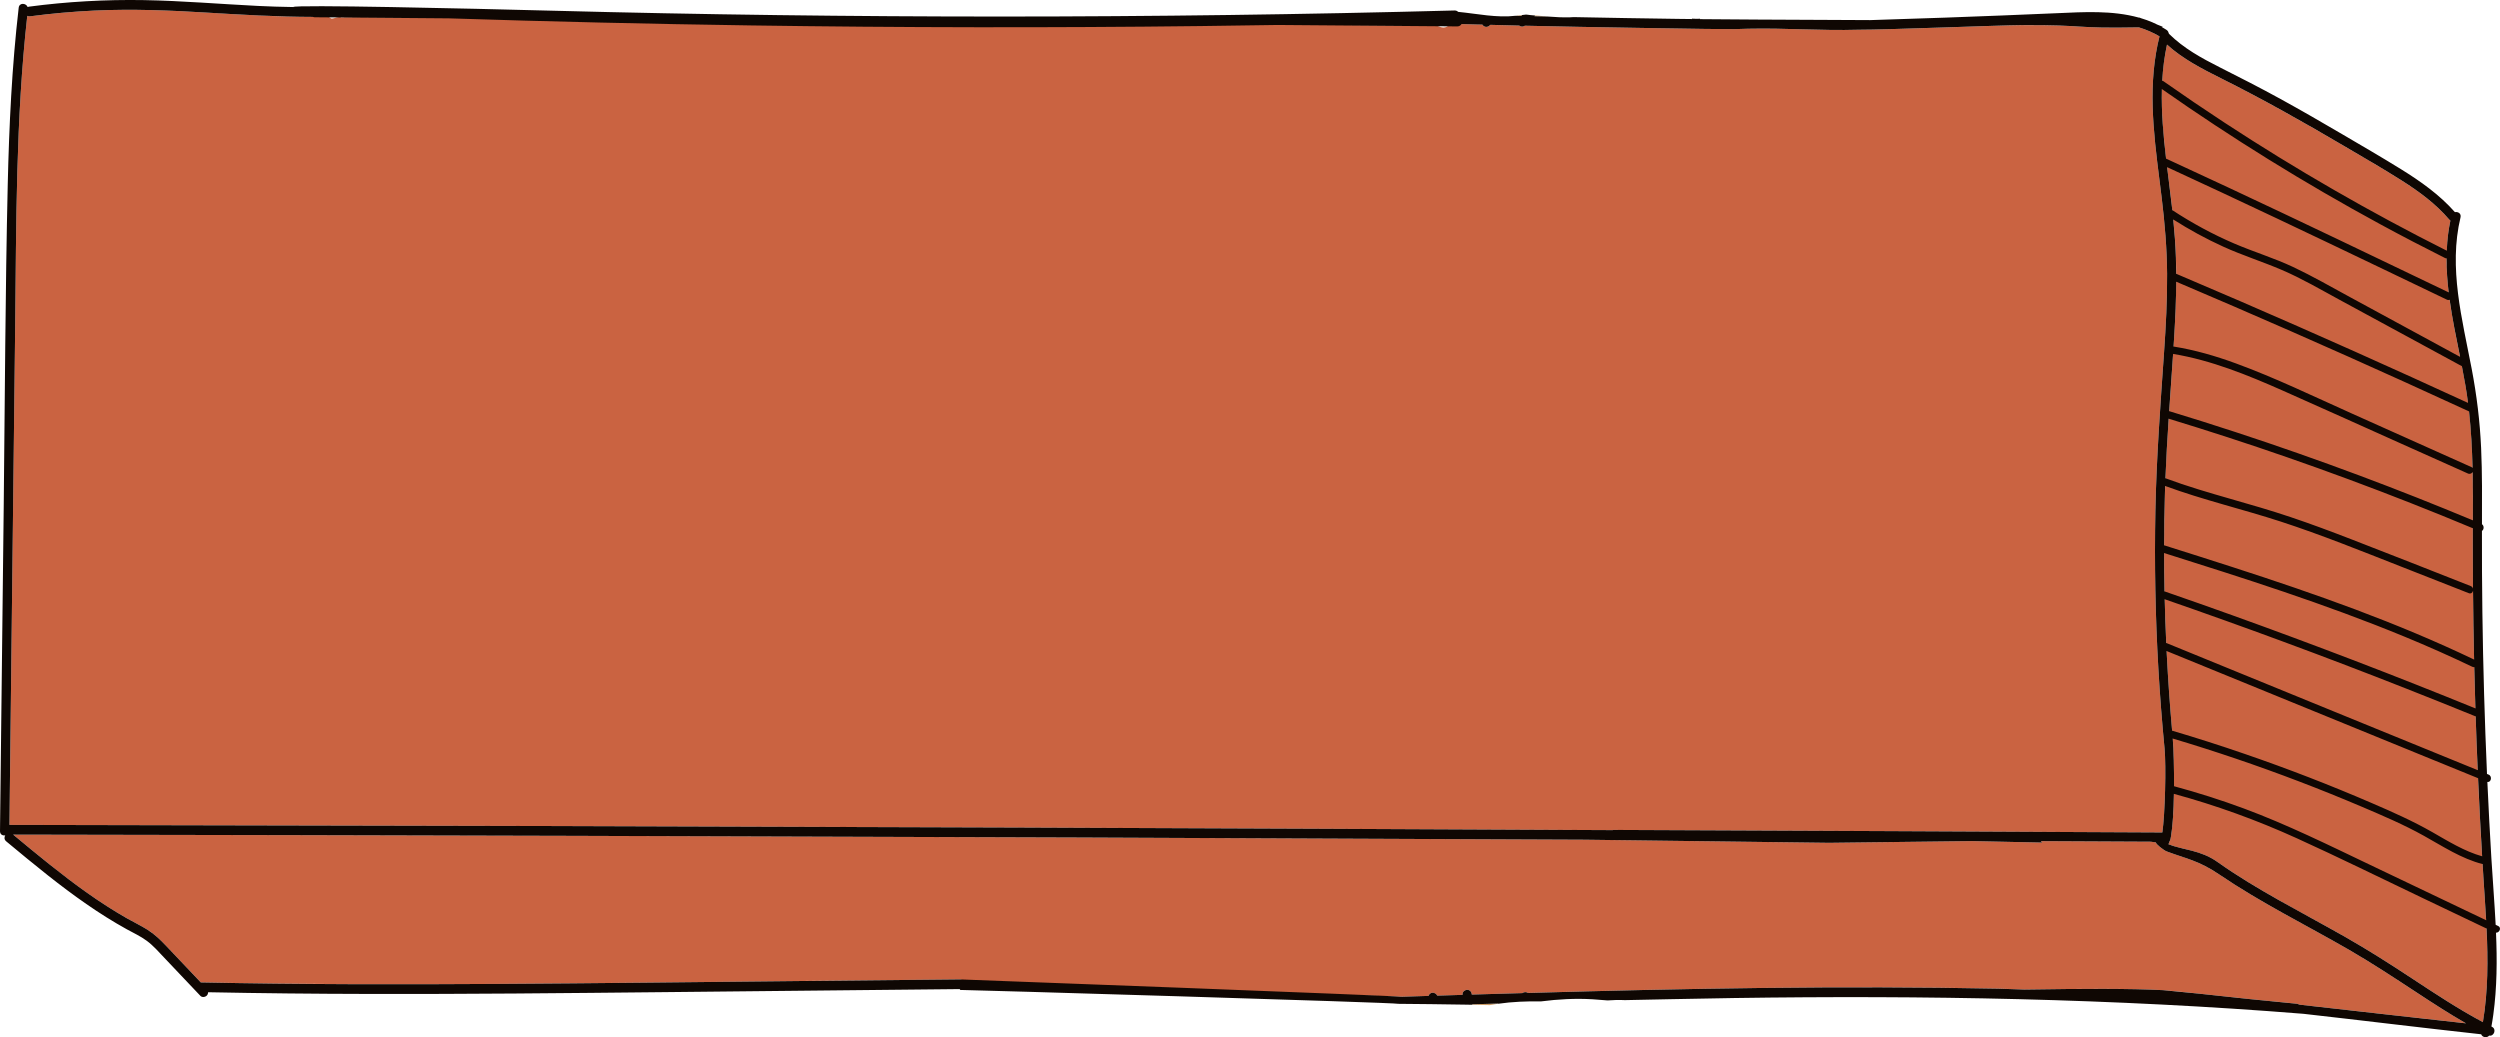 <svg xmlns="http://www.w3.org/2000/svg" width="94" height="39" viewBox="0 0 94 39" fill="none">
  <g clip-path="url(#clip0_14_692)">
    <path d="M56.986 0.594C57.057 0.596 57.127 0.598 57.197 0.599C57.208 0.588 57.22 0.577 57.231 0.565C57.15 0.575 57.068 0.584 56.986 0.594Z" fill="#CE9C64"/>
    <path d="M57.832 0.589C57.796 0.587 57.759 0.585 57.723 0.583C57.714 0.593 57.703 0.602 57.693 0.612C57.868 0.616 58.042 0.619 58.216 0.623C58.088 0.613 57.96 0.601 57.832 0.589V0.589Z" fill="#CE9C64"/>
    <path d="M22.878 1.143C22.474 1.14 22.07 1.136 21.667 1.133L22.878 1.143Z" fill="#CA6341"/>
    <path d="M12.823 0.657C12.774 0.583 12.468 0.756 12.428 0.678C12.403 0.663 12.378 0.647 12.353 0.63C10.928 0.661 9.258 0.565 7.841 0.478C6.413 0.39 4.985 0.33 3.554 0.397C2.74 0.436 1.928 0.509 1.12 0.615C1.087 0.619 1.054 0.611 1.025 0.595C0.592 4.48 0.614 8.402 0.57 12.307C0.523 16.34 0.477 20.372 0.431 24.404L0.355 31.016C13.039 31.036 25.724 31.07 38.408 31.117C45.82 31.144 53.232 31.177 60.644 31.214V31.206C67.531 31.234 74.418 31.265 81.304 31.302C81.404 30.636 81.451 28.804 81.387 28.139C81.292 27.148 81.214 26.156 81.156 25.162C81.041 23.178 81.004 21.189 81.043 19.201C81.082 17.215 81.231 15.238 81.368 13.256C81.437 12.268 81.49 11.279 81.483 10.289C81.476 9.334 81.395 8.387 81.28 7.44C81.061 5.633 80.758 3.79 81.07 1.973C81.104 1.77 81.148 1.568 81.198 1.368C80.95 1.222 80.69 1.111 80.422 1.029C77.861 1.077 78.558 0.935 75.997 0.946C75.202 0.95 70.928 1.121 69.876 1.118C68.44 1.16 67.166 1.049 65.731 1.08L65.224 1.095C64.562 1.091 64.147 1.088 64.147 1.088C64.147 1.088 59.606 1.022 57.335 0.967C57.271 1.012 57.187 1.015 57.123 0.962C56.76 0.954 56.396 0.944 56.033 0.935C56.029 0.939 56.025 0.943 56.021 0.948C55.956 1.02 55.846 1.035 55.772 0.969C55.758 0.957 55.746 0.943 55.737 0.927C55.663 0.925 55.588 0.923 55.514 0.921C55.188 0.912 54.862 0.903 54.536 0.893C54.179 1.299 53.955 0.683 53.501 0.963C53.501 0.963 13.966 0.641 13.556 0.641C13.146 0.641 12.823 0.657 12.823 0.657Z" fill="#CA6341"/>
    <path d="M93.079 26.77C93.013 24.706 92.979 22.641 92.977 20.576C92.976 18.545 93.042 16.504 92.702 14.495C92.383 12.617 91.805 10.725 92.05 8.799C92.072 8.63 92.1 8.462 92.135 8.296C92.12 8.285 92.105 8.272 92.092 8.257C91.586 7.661 90.947 7.195 90.294 6.781C89.577 6.327 88.841 5.904 88.11 5.474C86.601 4.586 85.078 3.727 83.512 2.945C82.799 2.589 82.075 2.218 81.479 1.678C81.11 3.38 81.337 5.135 81.552 6.846C81.671 7.79 81.784 8.735 81.815 9.687C81.846 10.669 81.81 11.652 81.751 12.632C81.632 14.62 81.454 16.6 81.4 18.592C81.345 20.598 81.369 22.607 81.471 24.611C81.522 25.609 81.592 26.605 81.682 27.599C81.763 28.492 81.781 30.546 81.63 31.439C81.595 31.649 81.603 31.545 81.534 31.746C82.088 31.964 82.743 31.961 83.377 32.411C84.128 32.944 84.919 33.414 85.72 33.866C86.533 34.325 87.356 34.762 88.168 35.223C89.038 35.717 89.879 36.253 90.714 36.804C91.578 37.374 92.444 37.947 93.357 38.433C93.662 36.614 93.488 34.757 93.372 32.927C93.242 30.877 93.144 28.824 93.079 26.77V26.77Z" fill="#CA6341"/>
    <path d="M88.297 35.696C87.489 35.23 86.666 34.791 85.851 34.337C85.031 33.881 84.221 33.407 83.444 32.879C82.681 32.359 82.184 32.281 81.468 32.014C81.361 31.974 81.052 31.732 81.063 31.676C81.064 31.671 80.87 31.651 80.871 31.647C79.493 31.64 78.115 31.634 76.736 31.627L76.788 31.681L74.137 31.625L68.774 31.689L59.58 31.573C46.906 31.511 34.233 31.462 21.559 31.427C14.538 31.408 7.516 31.393 0.495 31.382C1.406 32.138 2.318 32.895 3.283 33.577C3.765 33.917 4.261 34.238 4.773 34.528C5.029 34.674 5.296 34.802 5.546 34.959C5.81 35.124 6.027 35.334 6.242 35.561C6.679 36.02 7.115 36.48 7.552 36.94C7.561 36.939 7.571 36.938 7.581 36.938C11.299 37.016 15.017 37.019 18.735 36.995C22.437 36.971 26.138 36.927 29.84 36.889C31.919 36.868 33.998 36.846 36.077 36.825C36.148 36.824 36.2 36.86 36.23 36.908C38.429 37.184 52.675 37.446 52.687 37.477C53.029 37.467 53.37 37.456 53.712 37.446C53.735 37.382 53.784 37.332 53.86 37.326C53.928 37.32 54.01 37.367 54.039 37.436C54.356 37.426 54.673 37.416 54.99 37.407C54.991 37.393 54.991 37.38 54.992 37.366C54.998 37.267 55.114 37.204 55.199 37.22C55.289 37.238 55.333 37.312 55.34 37.396C55.972 37.377 56.605 37.358 57.237 37.341C57.3 37.294 57.391 37.291 57.453 37.334C63.346 37.168 69.24 37.053 75.134 37.173L76.127 37.207C78.284 37.172 80.11 37.166 81.332 37.23C82.003 37.287 83.159 37.409 84.541 37.561L86.368 37.742L86.469 37.776C88.564 38.011 90.87 38.275 92.722 38.478C92.088 38.114 91.473 37.717 90.862 37.315C90.017 36.758 89.173 36.202 88.296 35.696H88.297Z" fill="#CA6341"/>
    <path d="M55.858 37.79C55.911 37.791 55.964 37.792 56.017 37.793C56.122 37.774 56.227 37.756 56.332 37.741C56.331 37.739 56.331 37.736 56.33 37.733C56.005 37.743 55.681 37.752 55.356 37.762C55.357 37.768 55.358 37.774 55.359 37.78C55.525 37.783 55.692 37.786 55.858 37.79Z" fill="#CE9C64"/>
    <path d="M93.93 34.817C93.899 34.802 93.868 34.787 93.837 34.773C93.794 33.932 93.725 33.093 93.675 32.258C93.618 31.306 93.568 30.353 93.525 29.4C93.666 29.428 93.72 29.186 93.57 29.124C93.55 29.116 93.531 29.109 93.511 29.101C93.468 28.101 93.431 27.101 93.402 26.101C93.343 24.055 93.316 22.009 93.321 19.962C93.397 19.918 93.412 19.773 93.322 19.711C93.325 18.755 93.333 17.798 93.29 16.843C93.245 15.843 93.124 14.857 92.937 13.875C92.581 12.007 92.059 10.073 92.516 8.171C92.55 8.027 92.416 7.951 92.305 7.977C91.724 7.319 91.008 6.814 90.268 6.356C89.54 5.905 88.798 5.475 88.06 5.042C87.295 4.593 86.527 4.15 85.75 3.723C84.994 3.307 84.227 2.916 83.457 2.528C82.778 2.185 82.102 1.815 81.555 1.272C81.551 1.259 81.546 1.247 81.539 1.236C81.529 1.192 81.504 1.151 81.459 1.122C81.4 1.084 81.339 1.047 81.278 1.012C81.296 1.012 81.313 1.012 81.331 1.011L81.123 0.929C80.993 0.864 80.86 0.806 80.722 0.757C80.654 0.733 80.584 0.71 80.515 0.689L80.448 0.663C80.44 0.663 80.432 0.663 80.425 0.663C79.421 0.384 78.354 0.452 77.323 0.497C75.927 0.558 74.531 0.613 73.134 0.663C72.197 0.697 71.258 0.727 70.321 0.756C67.59 0.75 63.919 0.72 63.919 0.72C63.919 0.72 63.921 0.714 63.923 0.704C63.878 0.706 63.833 0.708 63.788 0.708C63.73 0.708 63.672 0.705 63.614 0.701C63.616 0.706 63.619 0.712 63.622 0.716C63.446 0.714 63.27 0.712 63.093 0.71C61.784 0.692 60.474 0.67 59.165 0.643C59.121 0.646 59.076 0.649 59.032 0.651C58.76 0.659 58.488 0.644 58.217 0.623C58.043 0.619 57.869 0.615 57.694 0.611C57.704 0.602 57.715 0.592 57.724 0.583C57.618 0.576 57.511 0.565 57.406 0.55C57.396 0.55 57.386 0.549 57.376 0.548C57.328 0.554 57.28 0.559 57.232 0.565C57.221 0.576 57.209 0.587 57.198 0.599C57.127 0.597 57.057 0.595 56.987 0.593C56.277 0.678 55.547 0.516 54.825 0.446C54.794 0.413 54.749 0.393 54.691 0.394C49.022 0.545 43.352 0.621 37.681 0.622C32.04 0.623 26.398 0.55 20.758 0.402C17.577 0.318 11.032 0.168 11.029 0.265C10.564 0.258 10.1 0.243 9.7 0.223C8.272 0.152 6.846 0.03 5.416 0.004C3.971 -0.021 2.525 0.061 1.091 0.25C1.073 0.252 1.056 0.257 1.04 0.264C0.979 0.111 0.726 0.092 0.703 0.29C0.447 2.497 0.343 4.718 0.291 6.939C0.198 10.968 0.186 15 0.14 19.03C0.093 23.103 0.047 27.177 1.43596e-05 31.25C-0.001 31.378 0.102 31.428 0.197 31.409C0.155 31.477 0.154 31.568 0.233 31.634C0.753 32.066 1.273 32.497 1.802 32.915C2.744 33.659 3.721 34.363 4.768 34.941C5.019 35.08 5.285 35.201 5.517 35.373C5.766 35.556 5.972 35.796 6.185 36.02C6.635 36.495 7.085 36.969 7.535 37.444C7.602 37.514 7.727 37.493 7.785 37.423C7.813 37.388 7.825 37.348 7.825 37.308C9.829 37.348 11.833 37.368 13.838 37.372C17.537 37.381 21.237 37.343 24.936 37.305C28.657 37.267 32.379 37.228 36.101 37.19C36.096 37.201 36.092 37.213 36.088 37.224C36.094 37.224 36.101 37.223 36.107 37.222C36.235 37.215 52.504 37.695 52.584 37.744C53.387 37.751 54.19 37.759 54.993 37.773C54.998 37.773 55.003 37.773 55.009 37.773C55.009 37.773 55.009 37.773 55.009 37.773C55.125 37.775 55.242 37.777 55.358 37.779C55.358 37.774 55.356 37.768 55.356 37.762C55.68 37.752 56.005 37.743 56.33 37.733C56.331 37.736 56.331 37.739 56.332 37.741C56.865 37.665 57.408 37.644 57.947 37.652C58.59 37.57 59.227 37.534 59.883 37.573C60.07 37.584 60.257 37.599 60.444 37.616C60.66 37.6 60.877 37.593 61.094 37.605C61.506 37.597 63.93 37.544 65.198 37.526C72.343 37.421 79.483 37.547 86.608 38.119C88.832 38.369 91.061 38.645 93.293 38.889C93.333 39.008 93.512 39.039 93.592 38.938C93.768 38.979 93.883 38.701 93.7 38.609C93.692 38.605 93.684 38.601 93.677 38.597C93.704 38.45 93.728 38.302 93.748 38.153C93.888 37.131 93.894 36.1 93.85 35.07C93.98 35.074 94.068 34.881 93.93 34.816V34.817ZM93.372 32.926C93.407 33.483 93.448 34.042 93.479 34.601C92.027 33.908 90.574 33.215 89.122 32.522C87.557 31.775 86 31.004 84.376 30.402C83.511 30.081 82.632 29.802 81.743 29.562C81.748 28.899 81.729 28.23 81.696 27.769C83.297 28.247 84.882 28.785 86.445 29.382C87.235 29.683 88.02 30 88.799 30.331C89.588 30.667 90.382 31.005 91.135 31.424C91.85 31.822 92.55 32.287 93.346 32.489C93.355 32.635 93.363 32.781 93.373 32.926H93.372ZM93.328 32.197C92.66 32.008 92.061 31.635 91.458 31.29C90.721 30.869 89.949 30.527 89.173 30.193C87.611 29.519 86.025 28.905 84.419 28.353C83.509 28.039 82.593 27.746 81.671 27.473C81.587 26.52 81.52 25.566 81.471 24.611C81.469 24.566 81.467 24.522 81.465 24.478C83.009 25.109 84.554 25.74 86.098 26.371C87.674 27.016 89.251 27.66 90.828 28.303C91.61 28.622 92.392 28.941 93.175 29.26C93.218 30.239 93.27 31.218 93.328 32.197ZM93.161 28.958C91.72 28.371 90.28 27.783 88.839 27.195C87.264 26.552 85.689 25.907 84.114 25.264C83.228 24.902 82.341 24.539 81.455 24.177C81.453 24.176 81.451 24.176 81.45 24.176C81.425 23.628 81.406 23.079 81.393 22.531C82.893 23.051 84.389 23.586 85.879 24.137C87.423 24.707 88.962 25.295 90.494 25.899C91.354 26.238 92.211 26.581 93.067 26.93C93.073 26.933 93.079 26.934 93.085 26.936C93.107 27.61 93.132 28.284 93.162 28.958L93.161 28.958ZM93.075 26.636C91.578 26.026 90.075 25.431 88.566 24.853C87.028 24.264 85.485 23.691 83.935 23.134C83.087 22.83 82.238 22.53 81.386 22.236C81.377 21.755 81.371 21.275 81.371 20.794C82.873 21.268 84.375 21.744 85.868 22.25C87.401 22.771 88.925 23.325 90.424 23.944C91.278 24.296 92.123 24.671 92.957 25.07C92.983 25.083 93.008 25.087 93.032 25.084C93.044 25.601 93.058 26.119 93.075 26.637V26.636ZM93.025 24.799C91.573 24.104 90.086 23.488 88.582 22.923C87.049 22.348 85.498 21.825 83.941 21.322C83.086 21.045 82.228 20.774 81.371 20.503C81.372 19.866 81.382 19.229 81.4 18.591C81.402 18.485 81.406 18.378 81.409 18.272C82.835 18.798 84.316 19.142 85.759 19.612C87.285 20.11 88.776 20.713 90.272 21.3C91.124 21.635 91.975 21.969 92.828 22.304C92.911 22.337 92.97 22.281 92.986 22.211C92.993 23.074 93.007 23.936 93.026 24.799H93.025ZM92.899 22.036C91.397 21.446 89.897 20.85 88.392 20.27C87.642 19.98 86.887 19.698 86.125 19.442C85.379 19.191 84.624 18.974 83.869 18.758C83.046 18.522 82.224 18.282 81.42 17.982C81.449 17.235 81.493 16.489 81.542 15.743C83.039 16.199 84.528 16.683 86.007 17.197C87.564 17.738 89.11 18.311 90.644 18.915C91.426 19.222 92.204 19.539 92.978 19.862C92.977 20.1 92.977 20.338 92.977 20.576C92.977 21.095 92.98 21.614 92.984 22.133C92.974 22.092 92.946 22.055 92.899 22.036ZM92.98 19.565C91.569 18.977 90.148 18.415 88.717 17.88C87.173 17.303 85.618 16.758 84.052 16.245C83.225 15.974 82.394 15.712 81.561 15.459C81.609 14.741 81.661 14.024 81.708 13.307C83.142 13.544 84.502 14.098 85.831 14.686C87.314 15.343 88.792 16.012 90.272 16.675C91.113 17.051 91.953 17.428 92.794 17.804C92.866 17.837 92.934 17.803 92.971 17.751C92.983 18.355 92.982 18.96 92.98 19.565ZM92.968 17.59C92.957 17.58 92.945 17.571 92.929 17.564C91.428 16.892 89.926 16.219 88.424 15.546C86.983 14.901 85.551 14.206 84.069 13.664C83.307 13.385 82.526 13.158 81.726 13.03C81.735 12.897 81.743 12.764 81.751 12.632C81.792 11.952 81.822 11.272 81.826 10.592C84.711 11.818 87.583 13.077 90.439 14.373C91.239 14.736 92.038 15.101 92.836 15.469C92.913 16.174 92.95 16.881 92.968 17.589V17.59ZM92.701 14.495C92.738 14.713 92.77 14.931 92.798 15.15C89.964 13.844 87.115 12.571 84.252 11.333C83.444 10.984 82.635 10.638 81.825 10.294C81.824 10.091 81.821 9.889 81.814 9.687C81.798 9.207 81.762 8.729 81.715 8.252C82.319 8.637 82.947 8.98 83.597 9.275C84.317 9.603 85.07 9.838 85.796 10.149C86.541 10.468 87.248 10.882 87.961 11.269C88.69 11.665 89.42 12.061 90.15 12.457C90.956 12.895 91.761 13.332 92.567 13.769C92.615 14.012 92.66 14.254 92.701 14.496L92.701 14.495ZM92.498 13.418L88.376 11.18C87.66 10.792 86.952 10.383 86.217 10.037C85.499 9.7 84.74 9.471 84.012 9.159C83.201 8.812 82.421 8.388 81.68 7.902C81.679 7.902 81.679 7.901 81.679 7.901C81.64 7.549 81.597 7.197 81.552 6.845C81.529 6.658 81.505 6.471 81.483 6.284C84.224 7.547 86.951 8.844 89.674 10.15C90.45 10.521 91.226 10.894 92.002 11.267C92.039 11.285 92.075 11.284 92.106 11.273C92.206 11.991 92.356 12.706 92.499 13.418H92.498ZM81.479 1.677C82.074 2.217 82.799 2.589 83.512 2.945C85.077 3.726 86.601 4.585 88.109 5.473C88.84 5.904 89.577 6.326 90.293 6.78C90.947 7.194 91.585 7.661 92.092 8.256C92.105 8.271 92.119 8.284 92.135 8.295C92.1 8.462 92.072 8.629 92.05 8.798C92.023 9.007 92.007 9.217 91.998 9.426C90.57 8.708 89.161 7.95 87.774 7.151C86.371 6.344 84.99 5.495 83.633 4.606C82.864 4.102 82.103 3.586 81.35 3.057C81.333 3.045 81.316 3.038 81.3 3.035C81.326 2.58 81.381 2.127 81.479 1.677H81.479ZM81.287 3.348C82.599 4.267 83.935 5.149 85.294 5.991C86.672 6.845 88.073 7.658 89.495 8.43C90.3 8.867 91.113 9.29 91.932 9.701C91.952 9.711 91.972 9.715 91.991 9.716C91.989 10.143 92.019 10.57 92.07 10.994C89.311 9.67 86.553 8.345 83.782 7.049C83.003 6.685 82.224 6.322 81.444 5.964C81.342 5.095 81.264 4.219 81.287 3.348ZM0.431 24.404C0.477 20.372 0.523 16.34 0.57 12.307C0.614 8.402 0.592 4.48 1.025 0.595C1.053 0.611 1.086 0.619 1.12 0.615C1.928 0.508 2.74 0.436 3.554 0.397C4.985 0.33 6.413 0.39 7.841 0.478C9.066 0.553 10.48 0.634 11.762 0.636C11.781 0.643 11.803 0.648 11.826 0.649L16.876 0.69C20.656 0.812 24.438 0.901 28.22 0.956C33.861 1.039 39.503 1.047 45.144 0.98C46.11 0.969 47.075 0.955 48.04 0.939L54.798 0.993C54.872 0.991 54.923 0.955 54.954 0.905C55.14 0.91 55.327 0.916 55.514 0.921C55.588 0.923 55.663 0.925 55.737 0.926C55.746 0.942 55.758 0.956 55.772 0.968C55.847 1.034 55.956 1.02 56.021 0.947C56.025 0.943 56.029 0.939 56.033 0.934C56.397 0.944 56.76 0.953 57.123 0.962C57.187 1.015 57.271 1.011 57.335 0.967C59.605 1.022 64.147 1.088 64.147 1.088C64.147 1.088 64.562 1.091 65.224 1.095L65.731 1.08C67.166 1.049 68.441 1.16 69.876 1.118C70.928 1.121 75.202 0.949 75.997 0.945C78.558 0.934 77.861 1.077 80.422 1.029C80.69 1.111 80.95 1.221 81.198 1.368C81.147 1.568 81.104 1.769 81.07 1.973C80.758 3.789 81.061 5.633 81.28 7.439C81.395 8.386 81.476 9.334 81.483 10.289C81.49 11.279 81.437 12.268 81.368 13.255C81.231 15.237 81.082 17.215 81.043 19.201C81.004 21.189 81.041 23.178 81.156 25.162C81.214 26.156 81.292 27.148 81.387 28.139C81.451 28.804 81.404 30.635 81.304 31.301C74.418 31.265 67.531 31.233 60.645 31.205V31.213C53.232 31.177 45.82 31.144 38.407 31.116C25.723 31.069 13.039 31.036 0.355 31.016L0.431 24.404L0.431 24.404ZM86.469 37.776L86.369 37.742L84.542 37.561C83.159 37.409 82.003 37.288 81.332 37.23C80.11 37.166 78.284 37.173 76.128 37.208L75.134 37.174C69.24 37.053 63.346 37.168 57.454 37.335C57.392 37.291 57.3 37.295 57.238 37.341C56.605 37.359 55.973 37.377 55.34 37.396C55.334 37.312 55.29 37.239 55.2 37.221C55.114 37.204 54.998 37.267 54.992 37.367C54.992 37.38 54.991 37.394 54.991 37.407C54.674 37.416 54.357 37.426 54.04 37.436C54.011 37.367 53.928 37.32 53.86 37.326C53.785 37.333 53.735 37.382 53.712 37.446C53.371 37.457 53.029 37.467 52.688 37.478C52.675 37.447 36.148 36.824 36.077 36.825C33.998 36.846 31.919 36.868 29.84 36.889C26.139 36.927 22.437 36.972 18.736 36.995C15.018 37.019 11.299 37.017 7.582 36.939C7.571 36.939 7.562 36.94 7.552 36.941C7.116 36.481 6.679 36.021 6.243 35.561C6.028 35.334 5.811 35.125 5.547 34.959C5.297 34.802 5.029 34.674 4.773 34.529C4.261 34.238 3.766 33.917 3.284 33.577C2.319 32.895 1.406 32.138 0.495 31.382C7.517 31.393 14.538 31.408 21.56 31.428C34.233 31.463 46.907 31.511 59.58 31.573L68.774 31.69L74.138 31.625L76.788 31.681L76.737 31.627C78.115 31.634 79.493 31.64 80.872 31.648C80.871 31.652 81.064 31.672 81.063 31.676C81.052 31.733 81.361 31.974 81.468 32.014C82.184 32.282 82.681 32.359 83.444 32.88C84.221 33.408 85.031 33.881 85.851 34.338C86.666 34.792 87.489 35.231 88.297 35.697C89.173 36.203 90.017 36.759 90.863 37.315C91.474 37.717 92.088 38.115 92.722 38.478C90.871 38.275 88.564 38.012 86.469 37.776V37.776ZM93.357 38.432C92.443 37.946 91.578 37.373 90.714 36.804C89.879 36.253 89.037 35.716 88.168 35.222C87.356 34.761 86.533 34.323 85.72 33.865C84.919 33.414 84.127 32.943 83.377 32.41C82.743 31.959 82.088 31.963 81.534 31.745C81.603 31.544 81.595 31.648 81.631 31.438C81.695 31.058 81.728 30.469 81.739 29.849C83.317 30.278 84.858 30.837 86.352 31.515C87.948 32.24 89.522 33.017 91.104 33.772C91.901 34.153 92.698 34.533 93.495 34.913C93.551 36.09 93.552 37.269 93.357 38.432L93.357 38.432Z" fill="#0F0703"/>
  </g>
  <defs>
    <clipPath id="clip0_14_692">
      <rect width="94" height="39" fill="white"/>
    </clipPath>
  </defs>
</svg>